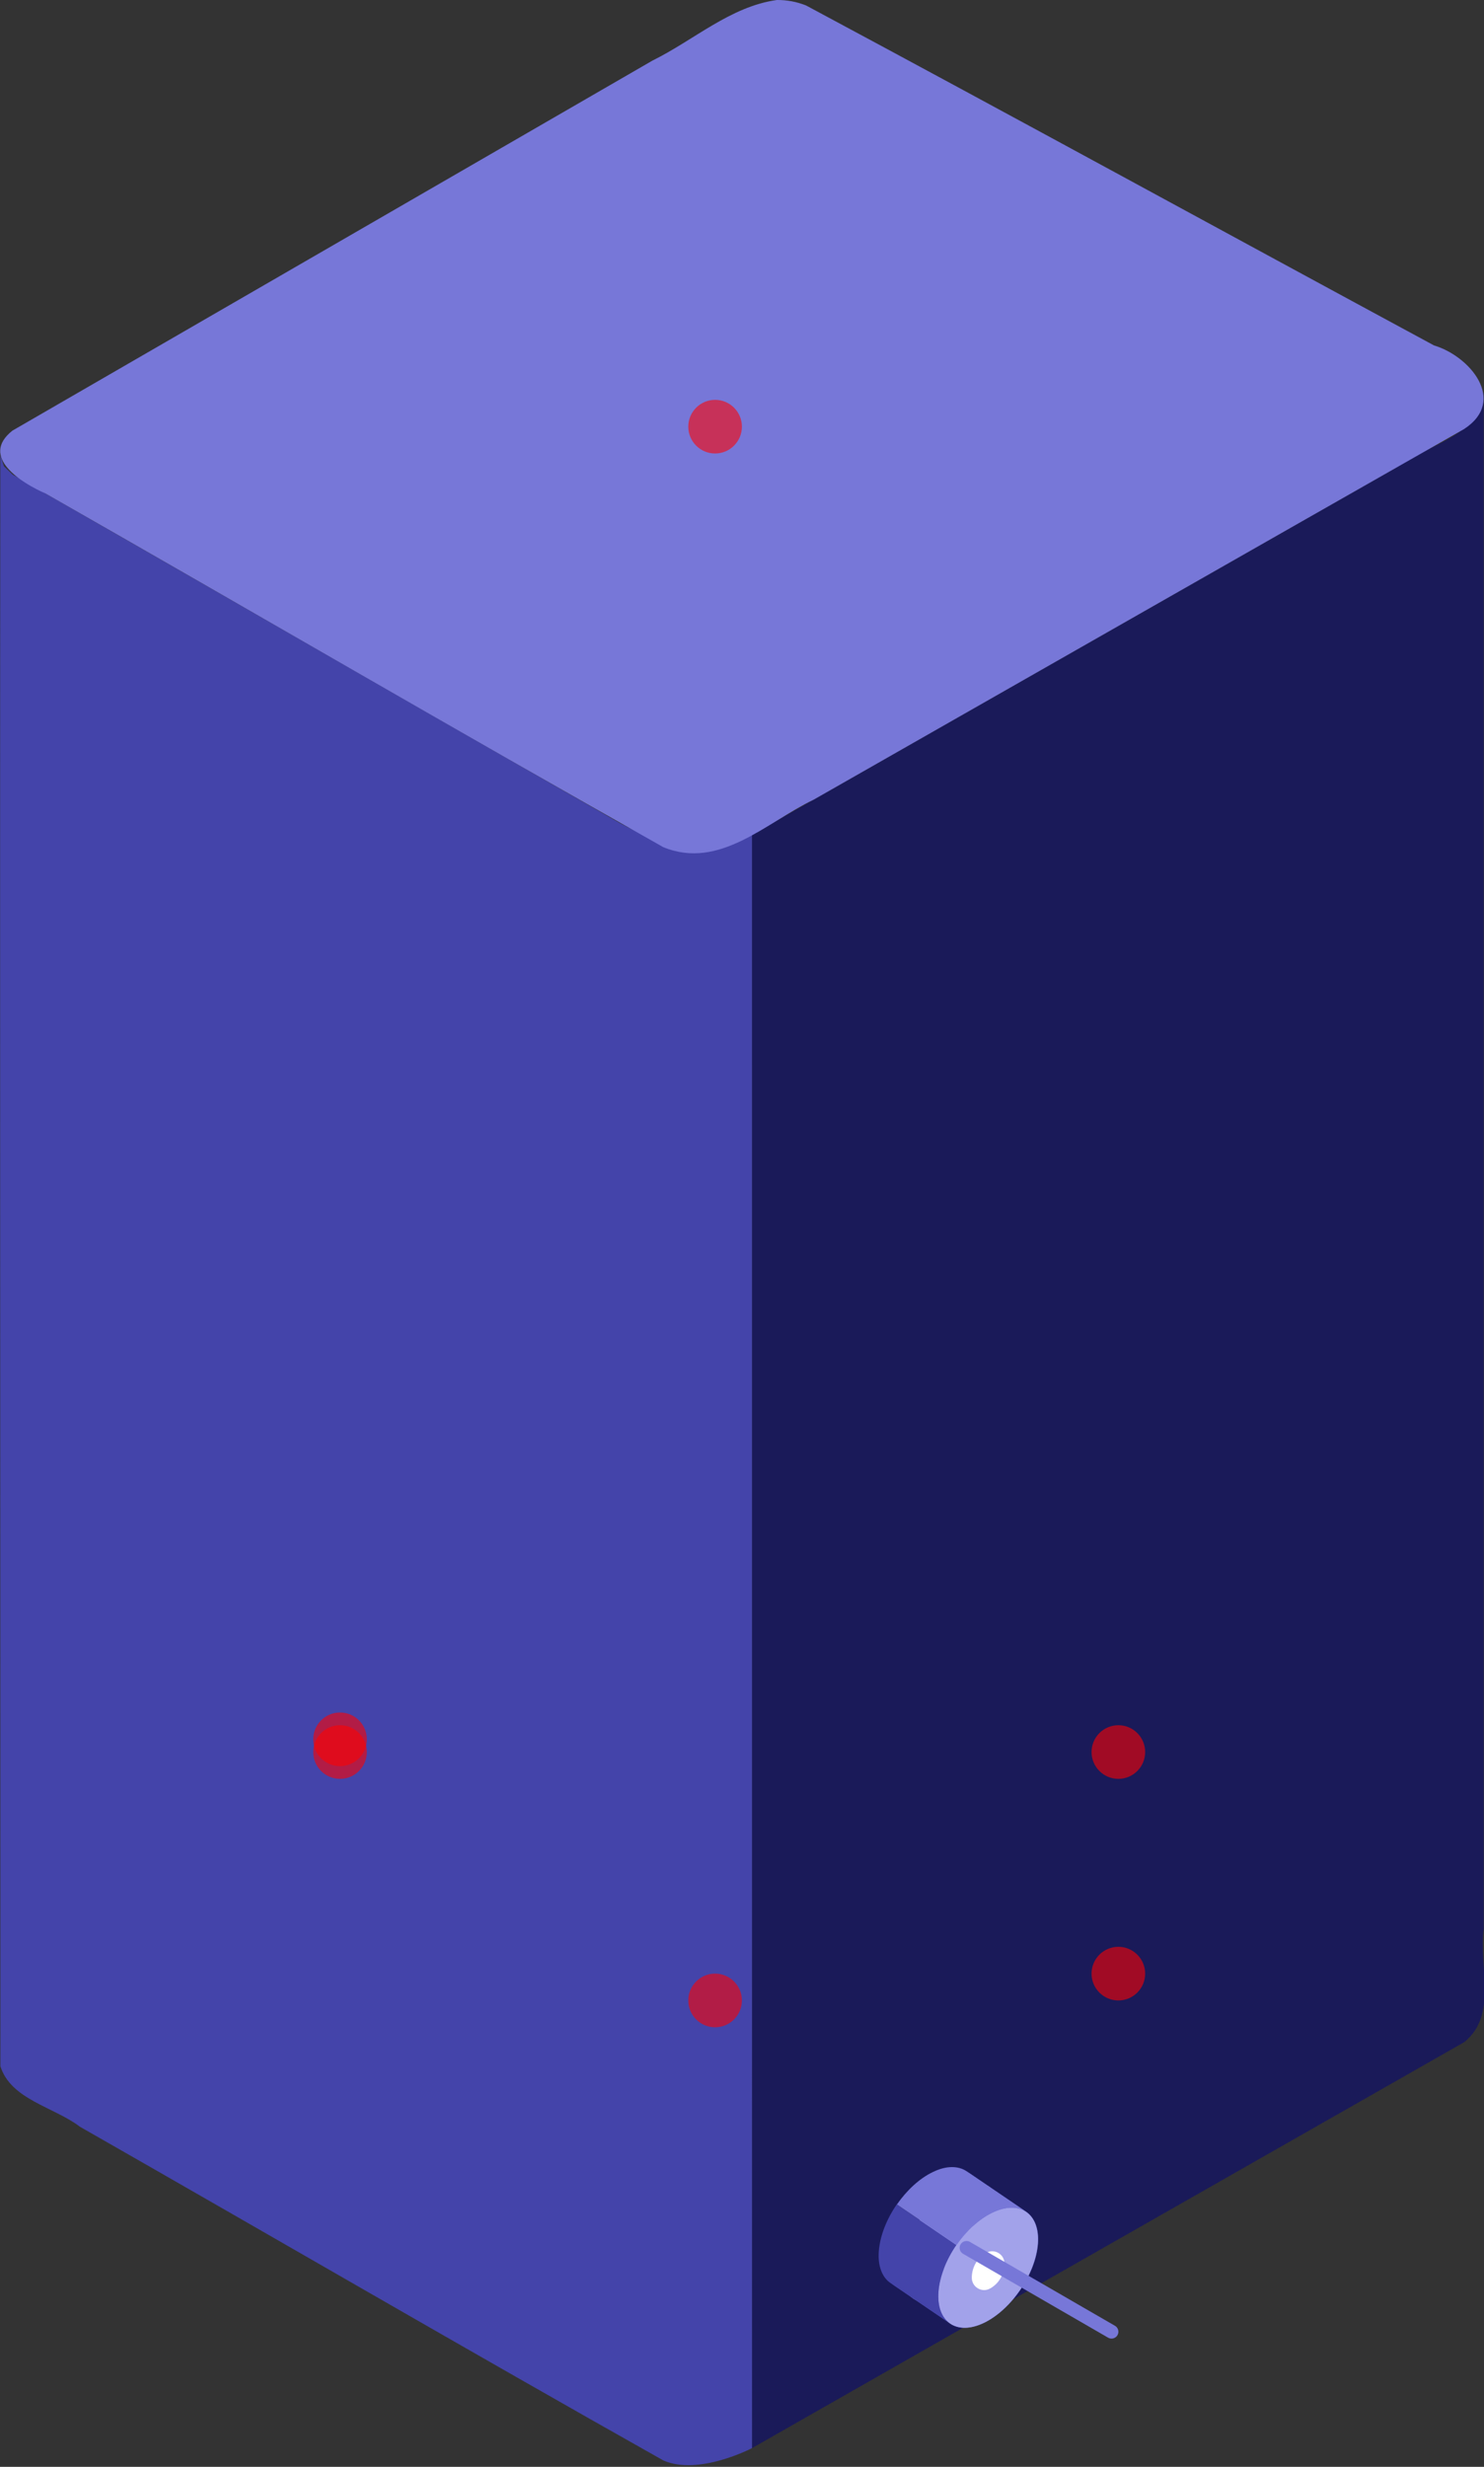 <?xml version="1.0" encoding="UTF-8" standalone="no"?>
<!-- Created with Inkscape (http://www.inkscape.org/) -->

<svg
   width="23.471mm"
   height="38.997mm"
   viewBox="0 0 23.471 38.997"
   version="1.1"
   id="svg1"
   inkscape:version="1.3.2 (091e20e, 2023-11-25)"
   sodipodi:docname="mainframe.svg"
   xmlns:inkscape="http://www.inkscape.org/namespaces/inkscape"
   xmlns:sodipodi="http://sodipodi.sourceforge.net/DTD/sodipodi-0.dtd"
   xmlns="http://www.w3.org/2000/svg"
   xmlns:svg="http://www.w3.org/2000/svg">
  <rect x="0" y="0" width="23.471" height="38.997" fill="#333333" stroke="none"/>
  <sodipodi:namedview
     id="namedview1"
     pagecolor="#ffffff"
     bordercolor="#666666"
     borderopacity="1.0"
     inkscape:showpageshadow="2"
     inkscape:pageopacity="0.0"
     inkscape:pagecheckerboard="0"
     inkscape:deskcolor="#d1d1d1"
     inkscape:document-units="mm"
     inkscape:zoom="4.0680695"
     inkscape:cx="52.113171"
     inkscape:cy="75.219954"
     inkscape:window-width="1440"
     inkscape:window-height="847"
     inkscape:window-x="0"
     inkscape:window-y="25"
     inkscape:window-maximized="1"
     inkscape:current-layer="svg1" />
  <defs
     id="defs1" />
  <path
     d="m 23.466,6.213 c -0.019,0.002 0.018,0.059 0,0 z m 0,0.024 c -0.089,0.678 -0.909,0.793 -1.382,1.155 -3.397,1.935 -6.793,3.87 -10.19,5.805 0,8.501 0,17.003 0,25.504 3.755,-2.14 7.511,-4.279 11.266,-6.419 0.534,-0.432 0.224,-1.188 0.306,-1.794 0,-8.084 0,-16.168 0,-24.251 z"
     style="fill:#1a1a59;stroke-width:0.265"
     id="path3" />
  <path
     d="m 0.005,7.199 c -0.008,8.488 0.002,16.977 0.001,25.465 0.167,0.529 0.842,0.64 1.259,0.957 3.077,1.755 6.139,3.537 9.225,5.274 0.559,0.248 1.404,-0.194 1.404,-0.194 l -5.17e-4,-25.504 C 11.055,13.487 10.49,13.392 9.797,13.008 6.598,11.174 3.401,9.338 0.202,7.504 L 0.063,7.371 Z"
     style="fill:#4444aa;stroke-width:0.265"
     id="path2"
     sodipodi:nodetypes="cccccccccc" />
  <path
     d="M 12.286,0 C 11.552,0.103 10.973,0.636 10.319,0.958 6.945,2.908 3.57,4.858 0.196,6.808 -0.328,7.224 0.341,7.635 0.721,7.802 3.979,9.662 7.223,11.549 10.49,13.392 11.381,13.758 12.119,13.001 12.868,12.642 16.298,10.689 19.726,8.733 23.157,6.782 23.843,6.333 23.243,5.627 22.681,5.461 19.369,3.672 16.067,1.864 12.75,0.087 12.603,0.028 12.444,-0.002 12.286,0 Z"
     style="fill:#7777d8;stroke-width:0.265"
     id="path1" />
  <g
     id="g2476"
     transform="matrix(0.265,0,0,0.265,-230.33,-215.327)">
    <g
       id="g2475">
      <path
         class="cls-283"
         d="m 922.97,947.77 c -0.13,1.81 1.09,2.64 2.72,1.85 1.63,-0.79 3.07,-2.91 3.21,-4.72 0.14,-1.81 -1.09,-2.64 -2.72,-1.85 -1.63,0.79 -3.07,2.91 -3.21,4.72 z"
         id="path2471"
         style="fill:#a2a2ea" />
      <path
         class="cls-41"
         d="m 930.42,944.5 c 0.49,0.34 0.77,1 0.7,1.9 -0.13,1.81 -1.58,3.93 -3.21,4.72 -0.82,0.39 -1.53,0.38 -2.02,0.05 l -3.56,-2.42 c 0.49,0.34 1.21,0.35 2.02,-0.05 1.63,-0.79 3.07,-2.91 3.21,-4.72 0.07,-0.9 -0.21,-1.56 -0.7,-1.9 z"
         id="path2472"
         style="fill:#6666cc" />
      <path
         class="cls-283"
         d="m 925.18,949.27 c -0.13,1.81 1.09,2.64 2.72,1.85 1.63,-0.79 3.07,-2.91 3.21,-4.72 0.13,-1.81 -1.09,-2.64 -2.72,-1.85 -1.63,0.79 -3.07,2.91 -3.21,4.72 z"
         id="path2473"
         style="fill:#a2a2ea" />
      <path
         class="cls-294"
         d="m 926.25,946.48 -3.56,-2.42 c -0.6,0.87 -1,1.87 -1.07,2.79 -0.07,0.9 0.21,1.57 0.7,1.9 l 3.56,2.42 c -0.5,-0.34 -0.77,-1 -0.7,-1.9 0.07,-0.92 0.47,-1.92 1.07,-2.79 z"
         id="path2474"
         style="fill:#4444aa" />
      <path
         class="cls-316"
         d="m 930.42,944.5 -3.56,-2.42 c -0.49,-0.33 -1.21,-0.35 -2.02,0.05 -0.8,0.38 -1.56,1.1 -2.14,1.93 l 3.56,2.42 c 0.58,-0.83 1.33,-1.55 2.14,-1.93 0.82,-0.39 1.53,-0.38 2.02,-0.05 z"
         id="path2475"
         style="fill:#7777d8" />
    </g>
    <path
       class="cls-278"
       d="m 927.17,948.43 v 0 c 0,0.57 0.61,0.92 1.1,0.64 v 0 c 0.53,-0.3 0.85,-0.87 0.85,-1.48 v 0 c 0,-0.57 -0.61,-0.92 -1.1,-0.64 v 0 c -0.53,0.3 -0.85,0.87 -0.85,1.48 z"
       id="path2476"
       style="fill:#ffffff" />
  </g>
  <line
     class="cls-8"
     x1="15.286"
     y1="35.535"
     x2="17.58"
     y2="36.861"
     id="line2476"
     style="fill:none;stroke:#7777d8;stroke-width:0.217px;stroke-linecap:round;stroke-miterlimit:10" />
  <circle
     style="opacity:0.588;fill:#ff0000;stroke:none;stroke-width:0.397;stroke-linecap:round;stroke-dasharray:0.529, 0.529"
     id="attach-top"
     cx="11.31"
     cy="6.745"
     r="0.424" />
  <circle
     style="opacity:0.588;fill:#ff0000;stroke:none;stroke-width:0.397;stroke-linecap:round;stroke-dasharray:0.529, 0.529"
     id="attach-bottom"
     cx="11.31"
     cy="31.624"
     r="0.424" />
  <circle
     style="opacity:0.588;fill:#ff0000;stroke:none;stroke-width:0.397;stroke-linecap:round;stroke-dasharray:0.529, 0.529"
     id="attach-front-left"
     cx="5.378"
     cy="27.496"
     r="0.424" />
  <circle
     style="opacity:0.588;fill:#ff0000;stroke:none;stroke-width:0.397;stroke-linecap:round;stroke-dasharray:0.529, 0.529"
     id="attach-back-right"
     cx="17.688"
     cy="27.697"
     r="0.424" />
  <circle
     style="opacity:0.588;fill:#ff0000;stroke:none;stroke-width:0.397;stroke-linecap:round;stroke-dasharray:0.529, 0.529"
     id="attach-front-right"
     cx="-17.688"
     cy="31.2"
     r="0.424"
     transform="scale(-1,1)" />
  <circle
     style="opacity:0.588;fill:#ff0000;stroke:none;stroke-width:0.397;stroke-linecap:round;stroke-dasharray:0.529, 0.529"
     id="attach-back-left"
     cx="-5.378"
     cy="27.697"
     r="0.424"
     transform="scale(-1,1)" />
</svg>
